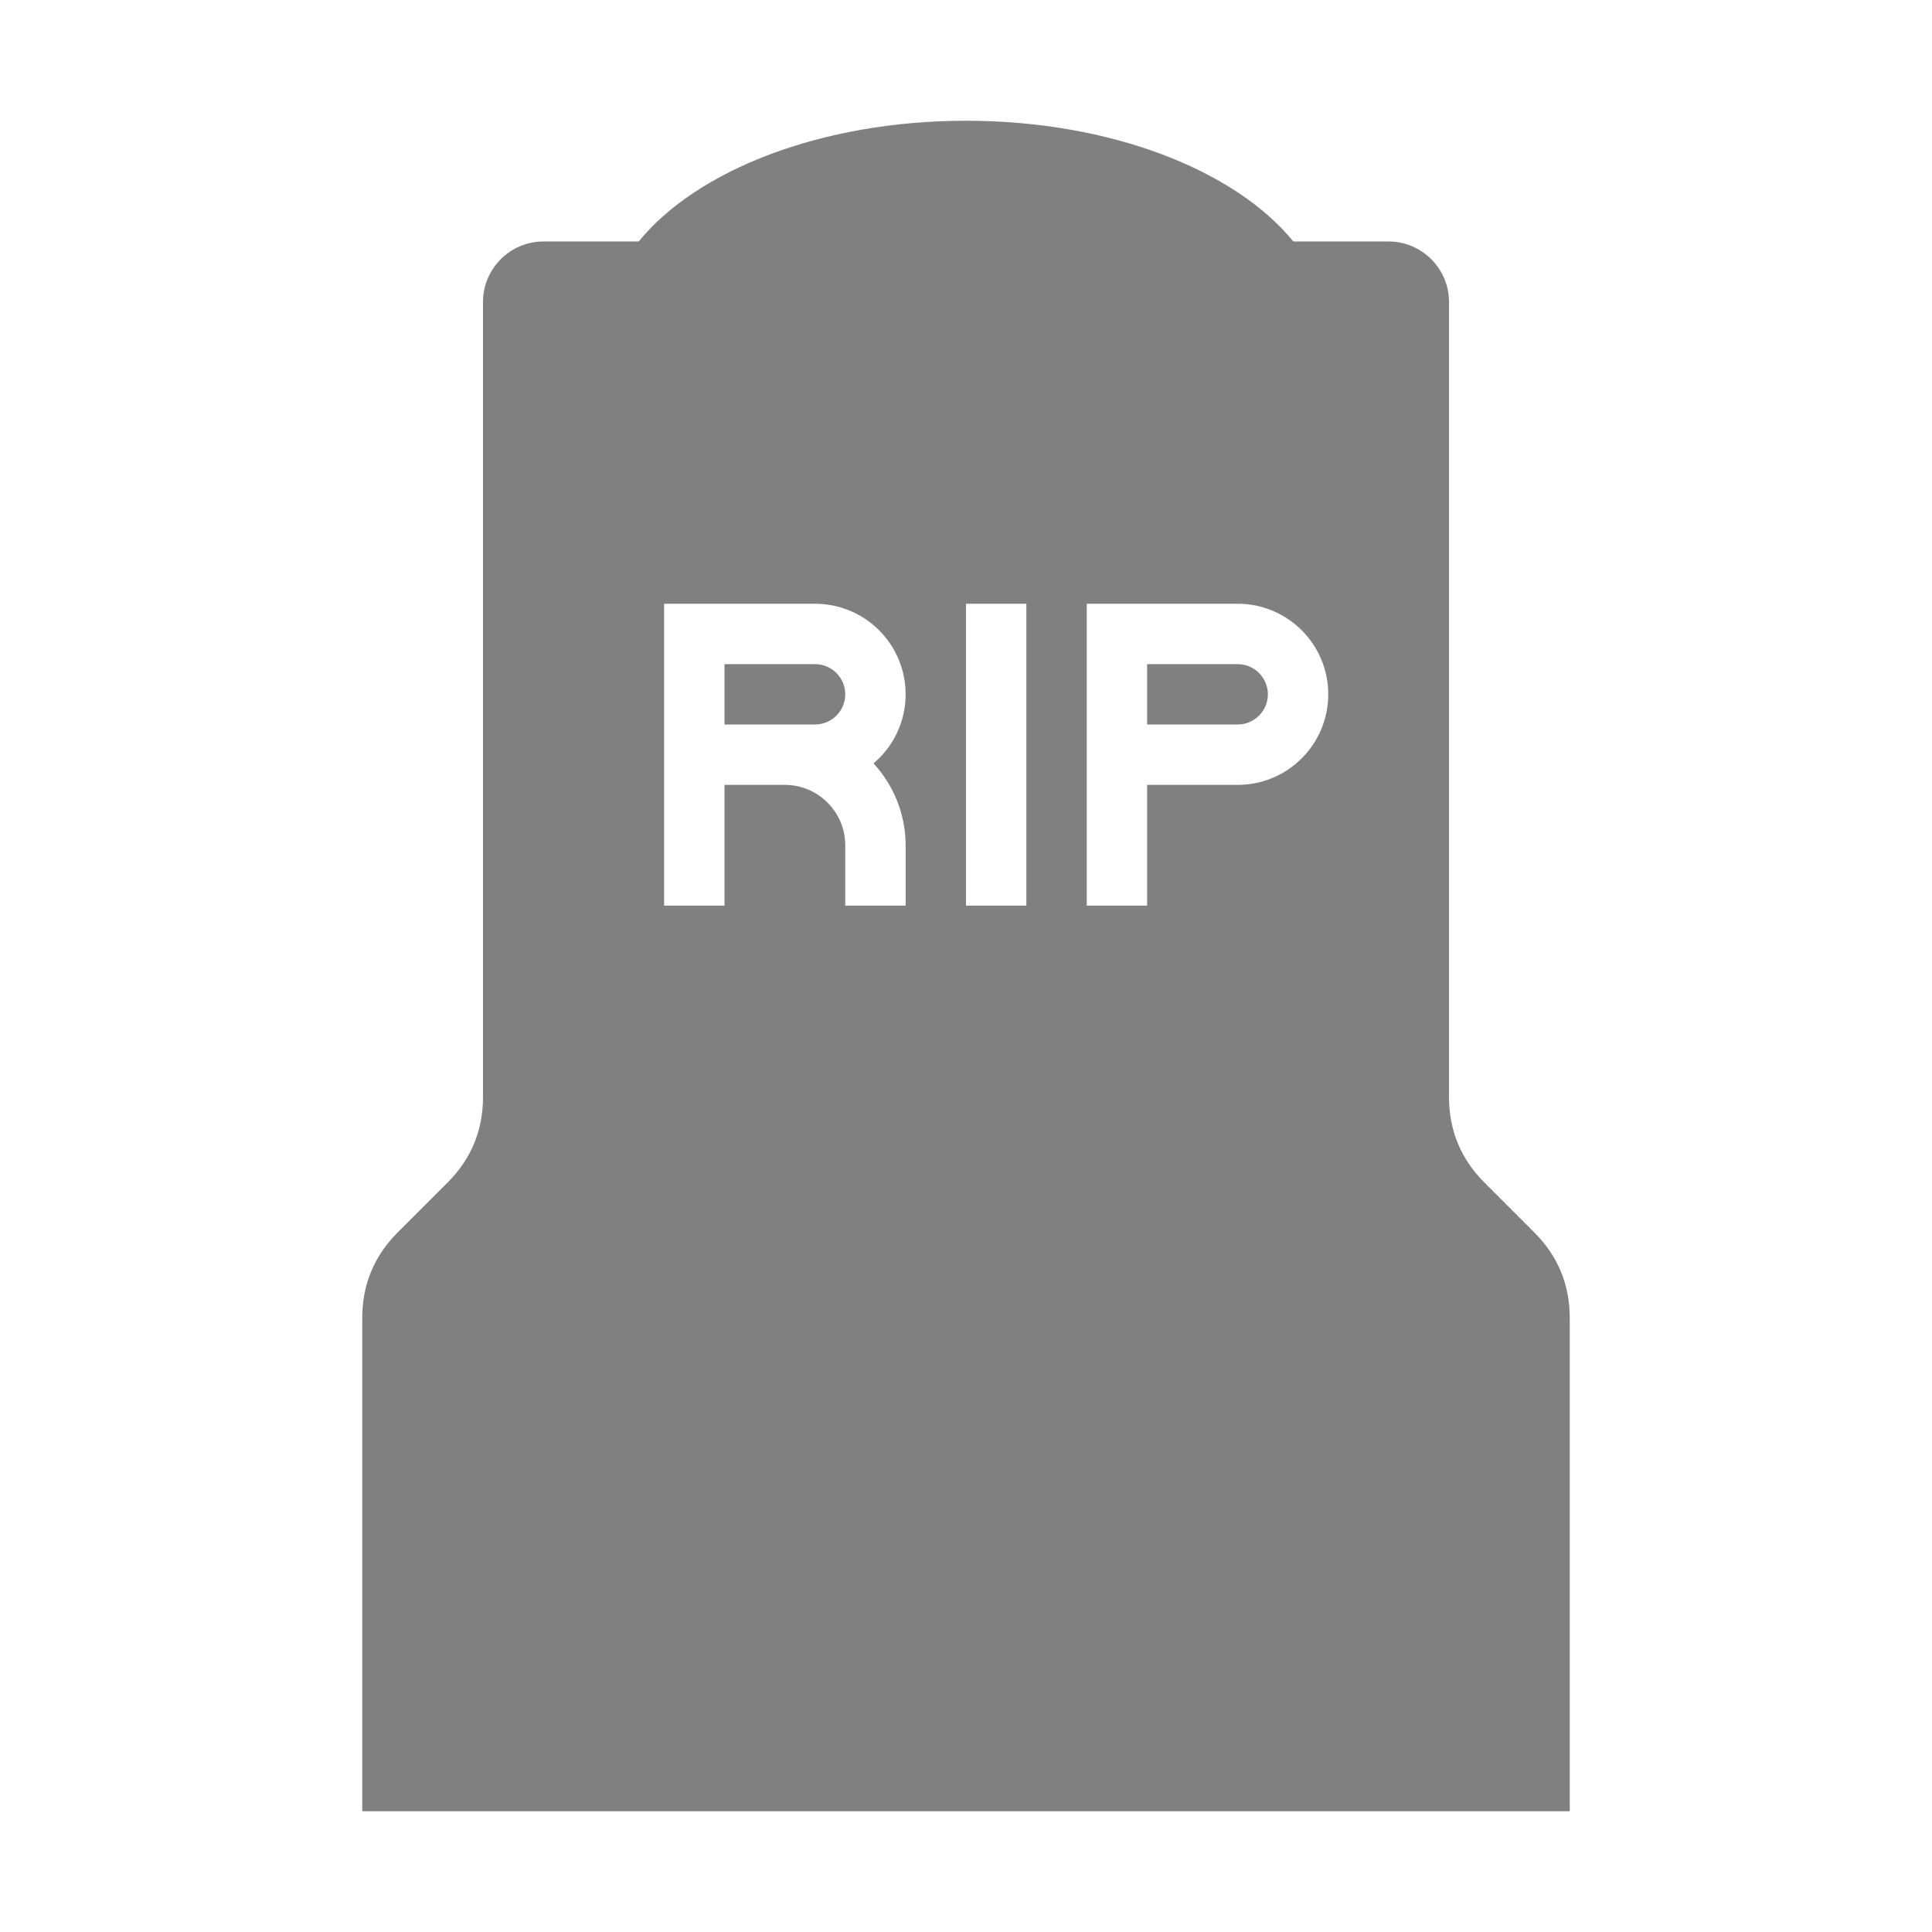 <?xml version="1.0" encoding="UTF-8"?>
<!DOCTYPE svg PUBLIC "-//W3C//DTD SVG 1.1//EN" "http://www.w3.org/Graphics/SVG/1.1/DTD/svg11.dtd">
<svg xmlns="http://www.w3.org/2000/svg" xml:space="preserve" width="1024px" height="1024px" shape-rendering="geometricPrecision" text-rendering="geometricPrecision" image-rendering="optimizeQuality" fill-rule="nonzero" clip-rule="evenodd" viewBox="0 0 10240 10240" xmlns:xlink="http://www.w3.org/1999/xlink">
	<title>headstone icon</title>
	<desc>headstone icon from the IconExperience.com O-Collection. Copyright by INCORS GmbH (www.incors.com).</desc>
	<path id="curve0" fill="#808080" d="M2107 6533l266 -266c124,-124 187,-276 187,-452l0 -4215c0,-176 144,-320 320,-320l505 0c308,-378 969,-640 1735,-640 766,0 1427,262 1735,640l505 0c176,0 320,144 320,320l0 4215c0,176 63,328 187,452l266 266c124,124 187,276 187,452l0 2615 -6400 0 0 -2615c0,-176 63,-328 187,-452zm3653 -3333l0 1600 320 0 0 -640 480 0c265,0 480,-215 480,-480 0,-265 -215,-480 -480,-480l-800 0zm800 640l-480 0 0 -320 480 0c88,0 160,72 160,160 0,88 -72,160 -160,160zm-3040 -640l0 1600 320 0 0 -640 320 0c176,0 320,144 320,320l0 320 320 0 0 -320c0,-167 -65,-319 -170,-434 104,-88 170,-219 170,-366 0,-265 -215,-480 -480,-480l-800 0zm800 640l-480 0 0 -320 480 0c88,0 160,72 160,160 0,88 -72,160 -160,160zm800 -640l0 1600 320 0 0 -1600 -320 0z"/>
</svg>
